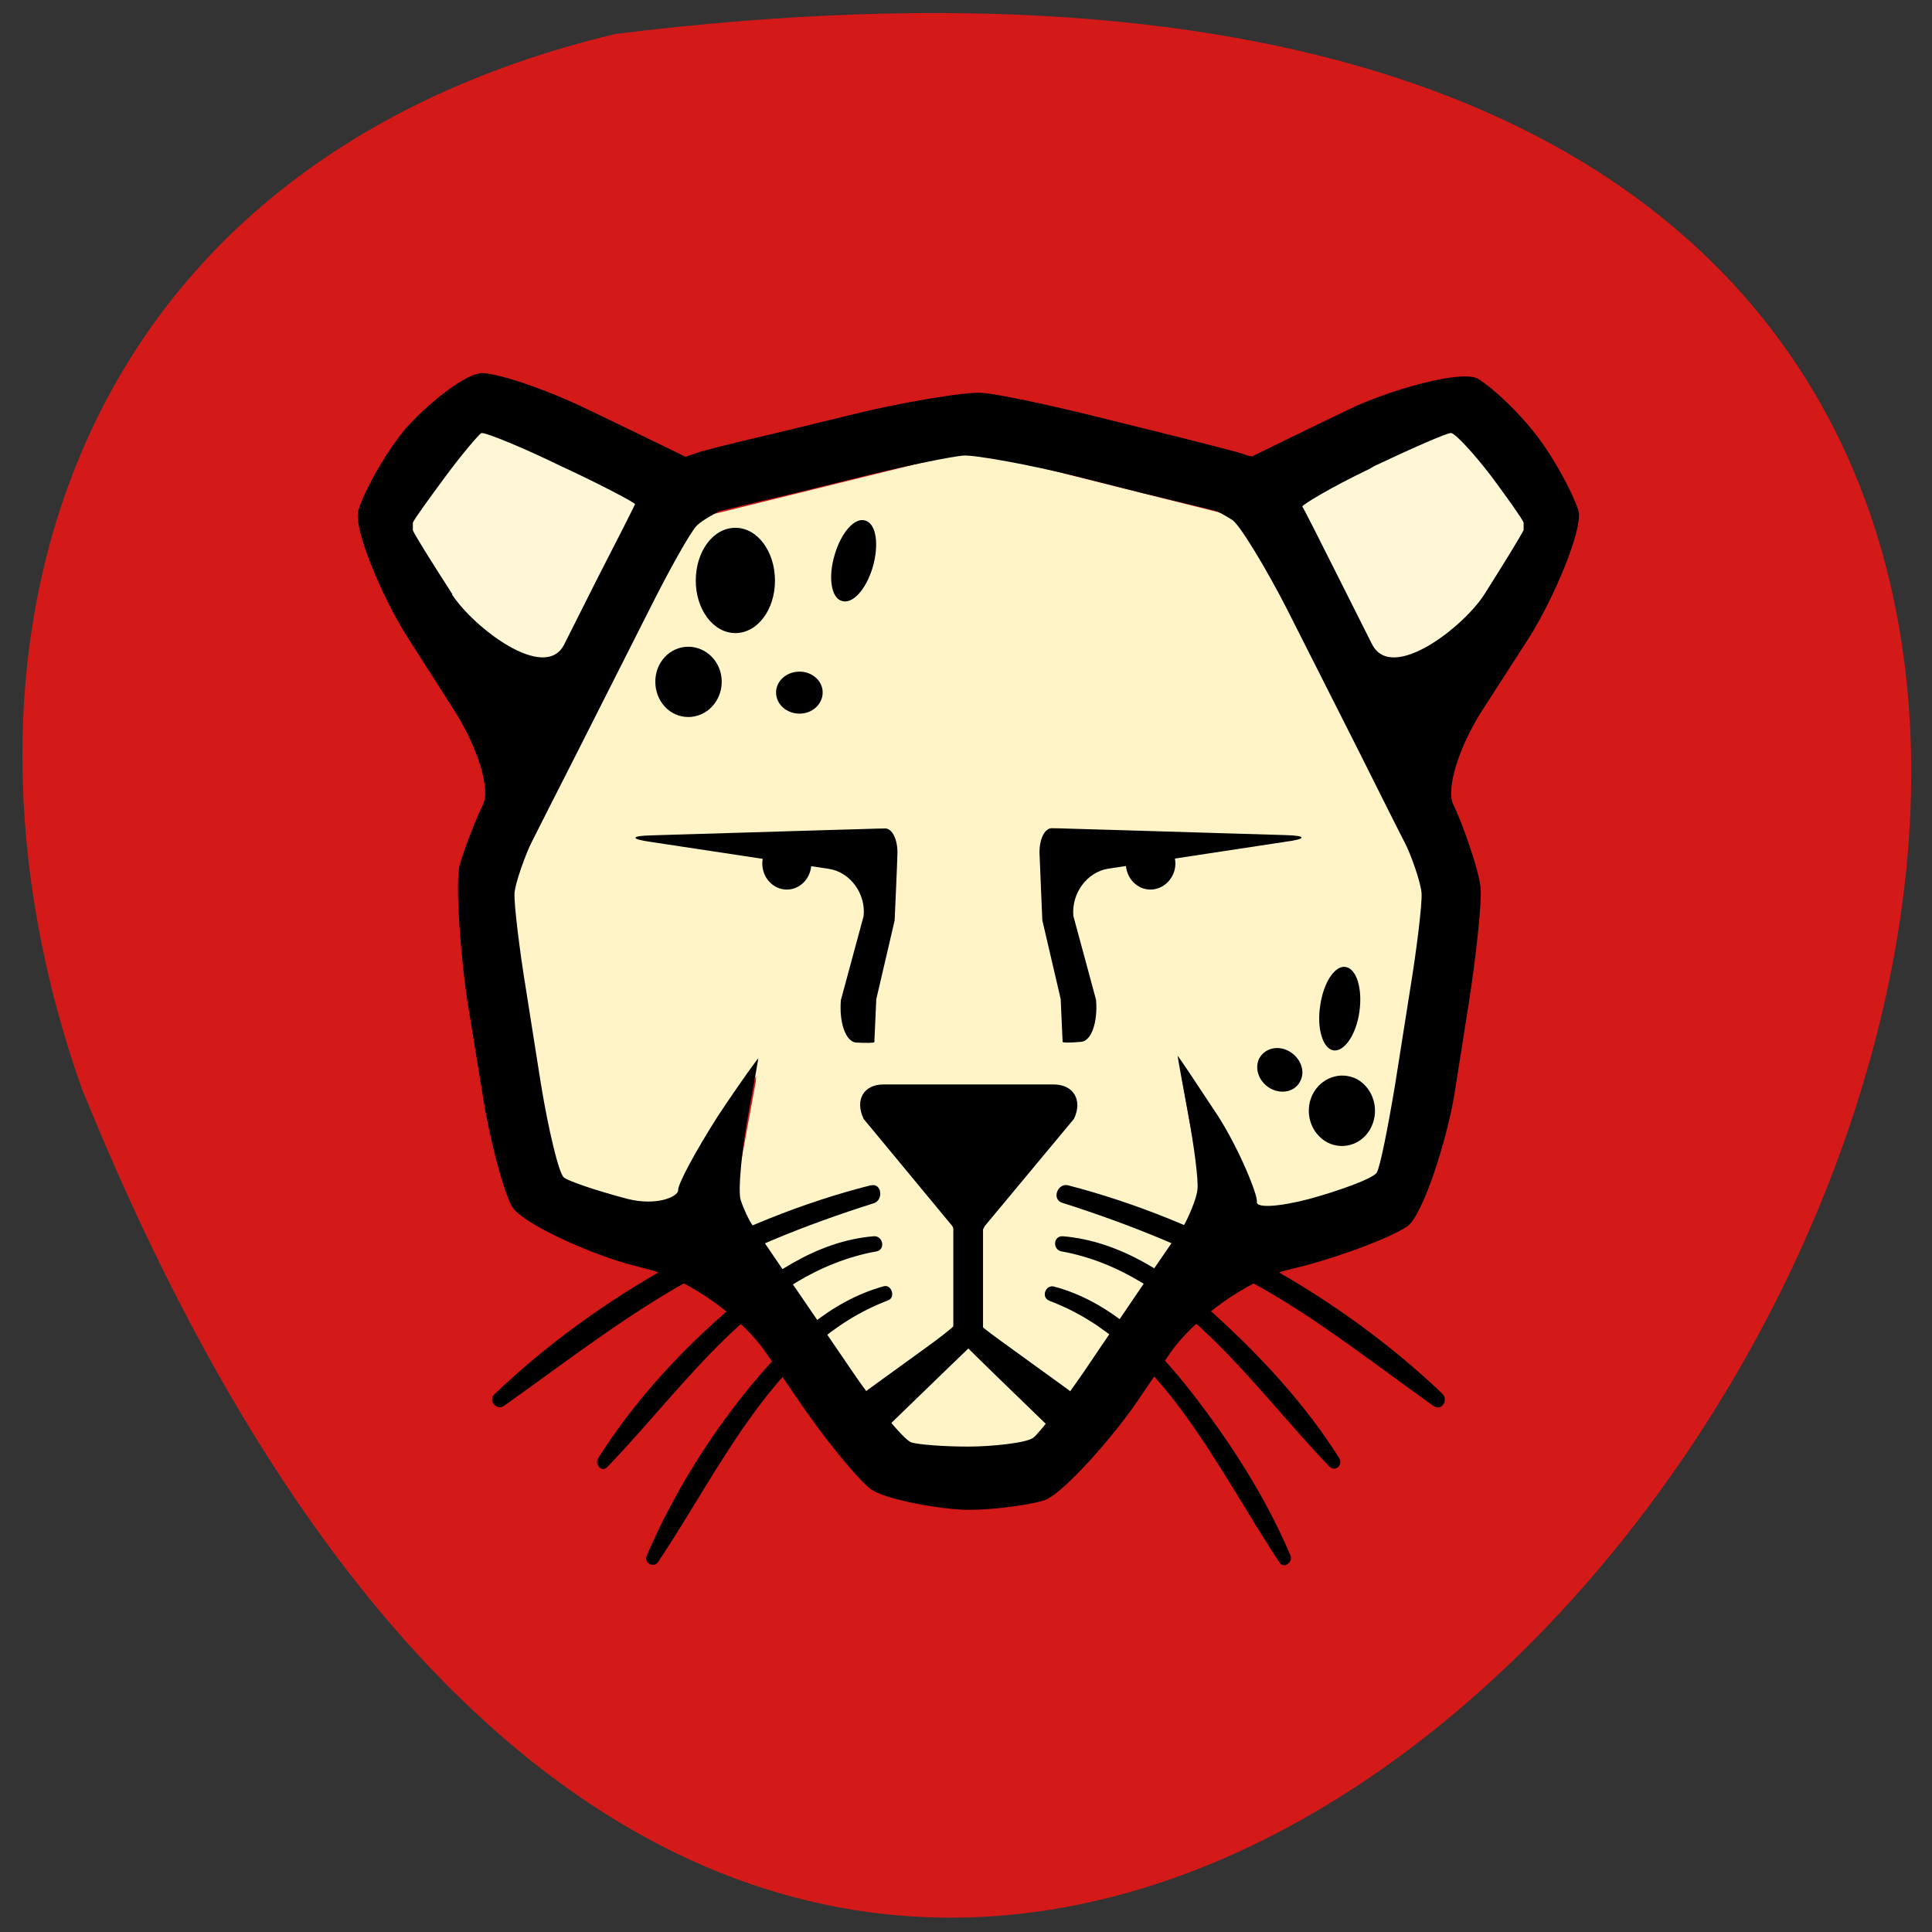 <svg xmlns="http://www.w3.org/2000/svg" viewBox="0 0 16 16"><rect x="0" y="0" width="16" height="16" fill="#333333" stroke="none"/><path d="m 5.098 0.281 c 22.539 -2.781 3.855 29.17 -4.422 8.73 c -1.27 -3.59 -0.168 -7.633 4.422 -8.73" fill="#d41919"/><g fill="#fff6d6"><path d="m 3.938 3.305 l -0.797 1.098 l 1.176 1.945 l 1.18 -2.383"/><path d="m 12.11 3.305 l 0.793 1.098 l -1.176 1.945 l -1.176 -2.383"/></g><path d="m 11.617 6.922 l -1.211 -2.438 c -0.047 -0.094 -0.184 -0.207 -0.277 -0.23 l -0.023 -0.008 l -1.82 -0.457 c -0.125 -0.031 -0.355 -0.031 -0.48 0 l -1.867 0.461 l -0.023 0.004 c -0.094 0.023 -0.23 0.141 -0.277 0.23 l -1.211 2.438 l -0.168 0.34 c -0.051 0.105 -0.086 0.32 -0.066 0.441 l 0.336 2.141 c 0.012 0.074 0.094 0.168 0.16 0.188 l 0.918 0.246 c -0.023 -0.098 0.184 -0.195 0.184 -0.289 l 0.469 -1.078 c 0 0.02 0 0.039 -0.004 0.059 l -0.176 0.957 c -0.02 0.105 0.02 0.293 0.078 0.379 l 0.094 0.145 l 0.457 0.68 l 0.668 1 c 0.051 0.078 0.191 0.156 0.281 0.156 h 0.734 c 0.086 0 0.227 -0.078 0.277 -0.156 l 0.664 -0.988 l 0.457 -0.684 l 0.102 -0.152 c 0.059 -0.086 0.094 -0.273 0.074 -0.379 l -0.172 -0.957 c -0.004 -0.02 -0.008 -0.039 -0.008 -0.059 l 0.469 1.078 c 0 0.094 0.207 0.195 0.184 0.293 l 0.918 -0.25 c 0.066 -0.016 0.148 -0.113 0.16 -0.188 l 0.336 -2.141 c 0.02 -0.121 -0.012 -0.336 -0.066 -0.441" fill="#fff4c8"/><path d="m 13.07 4.223 c -0.051 -0.152 -0.199 -0.426 -0.336 -0.605 c -0.137 -0.184 -0.359 -0.398 -0.492 -0.48 c -0.137 -0.082 -0.754 0.098 -1.066 0.25 l -0.227 0.109 c -0.313 0.152 -0.57 0.277 -0.574 0.281 c -0.008 0 -0.043 0 -0.07 -0.016 c -0.031 -0.012 -0.379 -0.102 -0.711 -0.184 l -0.598 -0.148 c -0.336 -0.082 -0.719 -0.164 -0.855 -0.176 c -0.137 -0.016 -0.723 0.09 -1.055 0.172 l -0.641 0.156 c -0.336 0.078 -0.633 0.152 -0.66 0.164 c -0.027 0.008 -0.105 0.039 -0.113 0.035 c -0.004 -0.004 -0.273 -0.133 -0.586 -0.285 l -0.227 -0.109 c -0.313 -0.152 -0.695 -0.285 -0.855 -0.297 c -0.16 -0.012 -0.566 0.344 -0.699 0.527 c -0.137 0.18 -0.289 0.453 -0.336 0.605 c -0.051 0.152 0.211 0.754 0.406 1.055 l 0.391 0.613 c 0.191 0.301 0.297 0.648 0.234 0.773 c -0.062 0.125 -0.148 0.348 -0.191 0.492 c -0.043 0.145 0.008 0.789 0.063 1.145 l 0.125 0.766 c 0.055 0.359 0.164 0.77 0.238 0.918 c 0.074 0.145 0.664 0.406 0.996 0.492 l 0.148 0.039 c 0.332 0.086 0.77 0.398 0.969 0.695 l 0.27 0.395 c 0.199 0.293 0.461 0.617 0.582 0.719 c 0.117 0.098 0.621 0.18 0.82 0.18 c 0.195 0 0.48 -0.035 0.625 -0.078 c 0.148 -0.043 0.574 -0.527 0.773 -0.82 l 0.266 -0.391 c 0.199 -0.293 0.637 -0.605 0.969 -0.695 l 0.156 -0.039 c 0.332 -0.09 0.711 -0.234 0.844 -0.324 c 0.133 -0.09 0.332 -0.73 0.391 -1.09 l 0.121 -0.766 c 0.055 -0.355 0.102 -0.773 0.098 -0.926 c -0.004 -0.152 -0.164 -0.586 -0.227 -0.711 c -0.063 -0.125 0.043 -0.473 0.234 -0.773 l 0.395 -0.613 c 0.191 -0.301 0.453 -0.902 0.406 -1.055 m -9.324 0.699 c -0.172 -0.266 -0.32 -0.504 -0.328 -0.531 c 0 0 0 0 0 -0.027 c 0 -0.035 0 -0.035 0 -0.035 c 0.012 -0.031 0.137 -0.203 0.273 -0.387 c 0.133 -0.18 0.27 -0.34 0.293 -0.355 c 0.027 -0.012 0.359 0.125 0.668 0.277 l 0.051 0.023 c 0.313 0.148 0.563 0.281 0.555 0.289 c -0.004 0.012 -0.148 0.297 -0.313 0.617 l -0.273 0.543 c -0.16 0.32 -0.758 -0.145 -0.93 -0.414 m 8.03 2.48 c 0.004 0.09 -0.039 0.453 -0.098 0.812 l -0.121 0.766 c -0.059 0.355 -0.125 0.688 -0.152 0.73 c -0.023 0.047 -0.313 0.152 -0.559 0.219 c -0.25 0.066 -0.445 0.078 -0.434 0.023 c 0.008 -0.051 -0.137 -0.418 -0.32 -0.707 c -0.188 -0.285 -0.336 -0.508 -0.336 -0.5 c 0 0.012 0.043 0.246 0.09 0.5 c 0.047 0.254 0.082 0.527 0.074 0.602 c -0.004 0.078 -0.086 0.258 -0.113 0.301 c -0.027 0.039 -0.152 0.219 -0.277 0.402 c -0.121 0.18 -0.371 0.543 -0.547 0.805 c -0.18 0.262 -0.371 0.512 -0.422 0.551 c -0.051 0.043 -0.344 0.074 -0.539 0.074 c -0.199 0 -0.414 -0.016 -0.473 -0.035 c -0.063 -0.023 -0.313 -0.328 -0.492 -0.594 c -0.18 -0.266 -0.43 -0.629 -0.555 -0.813 c -0.121 -0.18 -0.242 -0.355 -0.27 -0.395 c -0.027 -0.039 -0.07 -0.129 -0.094 -0.203 c -0.027 -0.074 0.012 -0.441 0.059 -0.695 c 0.047 -0.254 0.086 -0.473 0.086 -0.48 c 0.004 -0.012 -0.148 0.195 -0.336 0.48 c -0.184 0.289 -0.332 0.563 -0.328 0.613 c 0 0.051 -0.176 0.133 -0.422 0.07 c -0.25 -0.066 -0.484 -0.145 -0.523 -0.176 c -0.043 -0.027 -0.133 -0.418 -0.191 -0.773 l -0.121 -0.766 c -0.059 -0.359 -0.102 -0.723 -0.098 -0.812 c 0.004 -0.09 0.098 -0.34 0.141 -0.426 c 0.047 -0.09 0.215 -0.426 0.379 -0.746 l 0.602 -1.191 c 0.16 -0.32 0.332 -0.625 0.383 -0.68 c 0.051 -0.055 0.188 -0.121 0.191 -0.125 c 0.008 0 0.285 -0.07 0.621 -0.148 l 0.617 -0.152 c 0.336 -0.082 0.688 -0.152 0.781 -0.16 c 0.098 -0.008 0.574 0.082 0.906 0.164 l 0.574 0.145 c 0.336 0.082 0.613 0.148 0.621 0.152 c 0.004 0 0.063 0.031 0.125 0.07 c 0.063 0.035 0.289 0.414 0.453 0.734 l 0.602 1.191 c 0.16 0.32 0.328 0.656 0.375 0.746 c 0.047 0.086 0.137 0.336 0.141 0.426 m 0.844 -3.01 c -0.008 0.023 -0.156 0.266 -0.324 0.531 c -0.172 0.27 -0.766 0.734 -0.93 0.414 l -0.273 -0.543 c -0.16 -0.32 -0.297 -0.59 -0.305 -0.598 c -0.004 -0.012 0.238 -0.16 0.551 -0.309 l 0.047 -0.027 c 0.313 -0.148 0.598 -0.273 0.633 -0.273 c 0.035 0 0.195 0.176 0.332 0.355 c 0.137 0.184 0.258 0.355 0.27 0.387 c 0 0 0 0 0 0.035 c 0 0.027 0 0.027 0 0.027"/><path d="m 7.152 9.266 c -0.074 -0.156 0 -0.285 0.164 -0.285 h 1.41 c 0.164 0 0.242 0.129 0.168 0.285 l -0.738 0.887 c -0.074 0.156 -0.195 0.156 -0.27 0"/><path d="m 8.02 11.168 c 0 0 0.098 0.098 0.219 0.215 l 0.48 0.465 c 0.121 0.117 0.254 0.129 0.297 0.023 c 0.039 -0.102 -0.039 -0.266 -0.176 -0.367 l -0.453 -0.328 c -0.137 -0.098 -0.246 -0.18 -0.246 -0.184 c 0 -0.004 0 -0.16 0 -0.332 v -0.895 c 0 -0.176 -0.023 -0.379 -0.055 -0.449 c 0 0 0 0 -0.066 0 c -0.07 0 -0.07 0 -0.07 0 c -0.031 0.07 -0.055 0.273 -0.055 0.449 v 0.895 c 0 0.172 0 0.32 0 0.324 c 0 0.004 -0.109 0.094 -0.246 0.191 l -0.453 0.328 c -0.137 0.102 -0.215 0.266 -0.172 0.367 c 0.039 0.105 0.172 0.094 0.293 -0.023 l 0.48 -0.465 c 0.121 -0.117 0.223 -0.215 0.223 -0.215"/><path d="m 5.398 6.918 c -0.18 0.004 -0.18 0.031 -0.004 0.055 l 1.473 0.223 c 0.172 0.027 0.305 0.203 0.285 0.391 l -0.188 0.695 c -0.016 0.184 0.039 0.344 0.125 0.352 c 0.082 0.004 0.152 0.004 0.152 -0.004 c 0 -0.008 0.008 -0.168 0.016 -0.355 l 0.152 -0.652 c 0.008 -0.188 0.02 -0.434 0.023 -0.551 c 0.004 -0.117 -0.043 -0.215 -0.105 -0.211 c -0.059 0 -0.254 0.008 -0.434 0.012"/><path d="m 9.148 6.871 c -0.176 -0.004 -0.371 -0.012 -0.434 -0.012 c -0.063 -0.004 -0.109 0.094 -0.105 0.211 c 0.004 0.117 0.016 0.363 0.023 0.551 l 0.152 0.652 c 0.008 0.188 0.016 0.348 0.016 0.355 c 0 0.008 0.07 0.008 0.152 0 c 0.086 -0.004 0.141 -0.164 0.125 -0.348 l -0.188 -0.695 c -0.016 -0.188 0.113 -0.363 0.289 -0.391 l 1.469 -0.223 c 0.176 -0.023 0.176 -0.051 0 -0.055"/><path d="m 6.719 7.152 c 0 0.117 -0.09 0.215 -0.203 0.215 c -0.113 0 -0.203 -0.098 -0.203 -0.215 c 0 -0.121 0.09 -0.215 0.203 -0.215 c 0.113 0 0.203 0.094 0.203 0.215"/><path d="m 9.734 7.152 c 0 0.117 -0.094 0.215 -0.207 0.215 c -0.113 0 -0.203 -0.098 -0.203 -0.215 c 0 -0.121 0.09 -0.215 0.203 -0.215 c 0.113 0 0.207 0.094 0.207 0.215"/><path d="m 7.211 9.816 c -1.125 0.285 -2.254 0.91 -3.113 1.727 c -0.063 0.055 0.016 0.145 0.078 0.098 c 0.469 -0.332 0.922 -0.684 1.418 -0.973 c 0.523 -0.305 1.074 -0.523 1.641 -0.703 c 0.086 -0.027 0.066 -0.172 -0.023 -0.148"/><path d="m 7.238 10.238 c -0.484 0.039 -0.895 0.336 -1.258 0.656 c -0.383 0.336 -0.75 0.742 -1.027 1.184 c -0.031 0.051 0.031 0.117 0.074 0.074 c 0.66 -0.684 1.258 -1.613 2.234 -1.789 c 0.074 -0.016 0.051 -0.129 -0.023 -0.125"/><path d="m 7.32 10.652 c -0.453 0.125 -0.797 0.457 -1.102 0.824 c -0.344 0.418 -0.648 0.906 -0.863 1.41 c -0.023 0.059 0.059 0.102 0.094 0.051 c 0.531 -0.793 0.977 -1.816 1.906 -2.168 c 0.063 -0.023 0.031 -0.133 -0.035 -0.117"/><path d="m 8.797 9.961 c 0.566 0.18 1.117 0.402 1.641 0.699 c 0.504 0.285 0.961 0.648 1.434 0.984 c 0.066 0.047 0.129 -0.051 0.07 -0.105 c -0.855 -0.813 -1.98 -1.434 -3.098 -1.723 c -0.086 -0.02 -0.137 0.117 -0.047 0.145"/><path d="m 8.789 10.363 c 0.969 0.176 1.566 1.102 2.219 1.781 c 0.051 0.051 0.117 -0.012 0.082 -0.07 c -0.281 -0.445 -0.648 -0.84 -1.031 -1.188 c -0.355 -0.324 -0.781 -0.609 -1.258 -0.648 c -0.078 -0.004 -0.086 0.109 -0.012 0.125"/><path d="m 8.691 10.773 c 0.926 0.348 1.379 1.375 1.906 2.168 c 0.035 0.055 0.113 -0.004 0.09 -0.059 c -0.207 -0.488 -0.5 -0.941 -0.82 -1.352 c -0.301 -0.387 -0.668 -0.75 -1.137 -0.875 c -0.07 -0.02 -0.113 0.09 -0.039 0.117"/><path d="m 6.418 4.809 c 0 -0.242 -0.145 -0.438 -0.328 -0.438 c -0.184 0 -0.328 0.195 -0.328 0.438 c 0 0.238 0.145 0.434 0.328 0.434 c 0.184 0 0.328 -0.195 0.328 -0.434"/><path d="m 5.977 5.645 c 0 0.164 -0.125 0.293 -0.277 0.293 c -0.152 0 -0.273 -0.129 -0.273 -0.293 c 0 -0.16 0.121 -0.289 0.273 -0.289 c 0.152 0 0.277 0.129 0.277 0.289"/><path d="m 7.227 4.699 c -0.055 0.184 -0.168 0.309 -0.258 0.277 c -0.086 -0.027 -0.113 -0.199 -0.055 -0.387 c 0.055 -0.184 0.168 -0.309 0.254 -0.277 c 0.09 0.027 0.113 0.203 0.059 0.387"/><path d="m 6.813 5.734 c 0 0.098 -0.086 0.176 -0.191 0.176 c -0.109 0 -0.195 -0.078 -0.195 -0.176 c 0 -0.094 0.086 -0.172 0.195 -0.172 c 0.105 0 0.191 0.078 0.191 0.172"/><path d="m 10.867 9.07 c -0.066 0.145 -0.012 0.316 0.125 0.391 c 0.137 0.07 0.301 0.012 0.367 -0.133 c 0.066 -0.145 0.012 -0.316 -0.121 -0.391 c -0.137 -0.07 -0.301 -0.012 -0.371 0.133"/><path d="m 10.934 8.324 c -0.031 0.191 0.02 0.359 0.109 0.375 c 0.09 0.012 0.188 -0.129 0.215 -0.32 c 0.027 -0.191 -0.023 -0.355 -0.113 -0.371 c -0.09 -0.016 -0.184 0.129 -0.211 0.316"/><path d="m 10.426 8.77 c -0.039 0.086 0.004 0.195 0.098 0.246 c 0.098 0.051 0.207 0.02 0.246 -0.066 c 0.043 -0.086 -0.004 -0.195 -0.098 -0.246 c -0.094 -0.051 -0.203 -0.02 -0.246 0.066"/></svg>